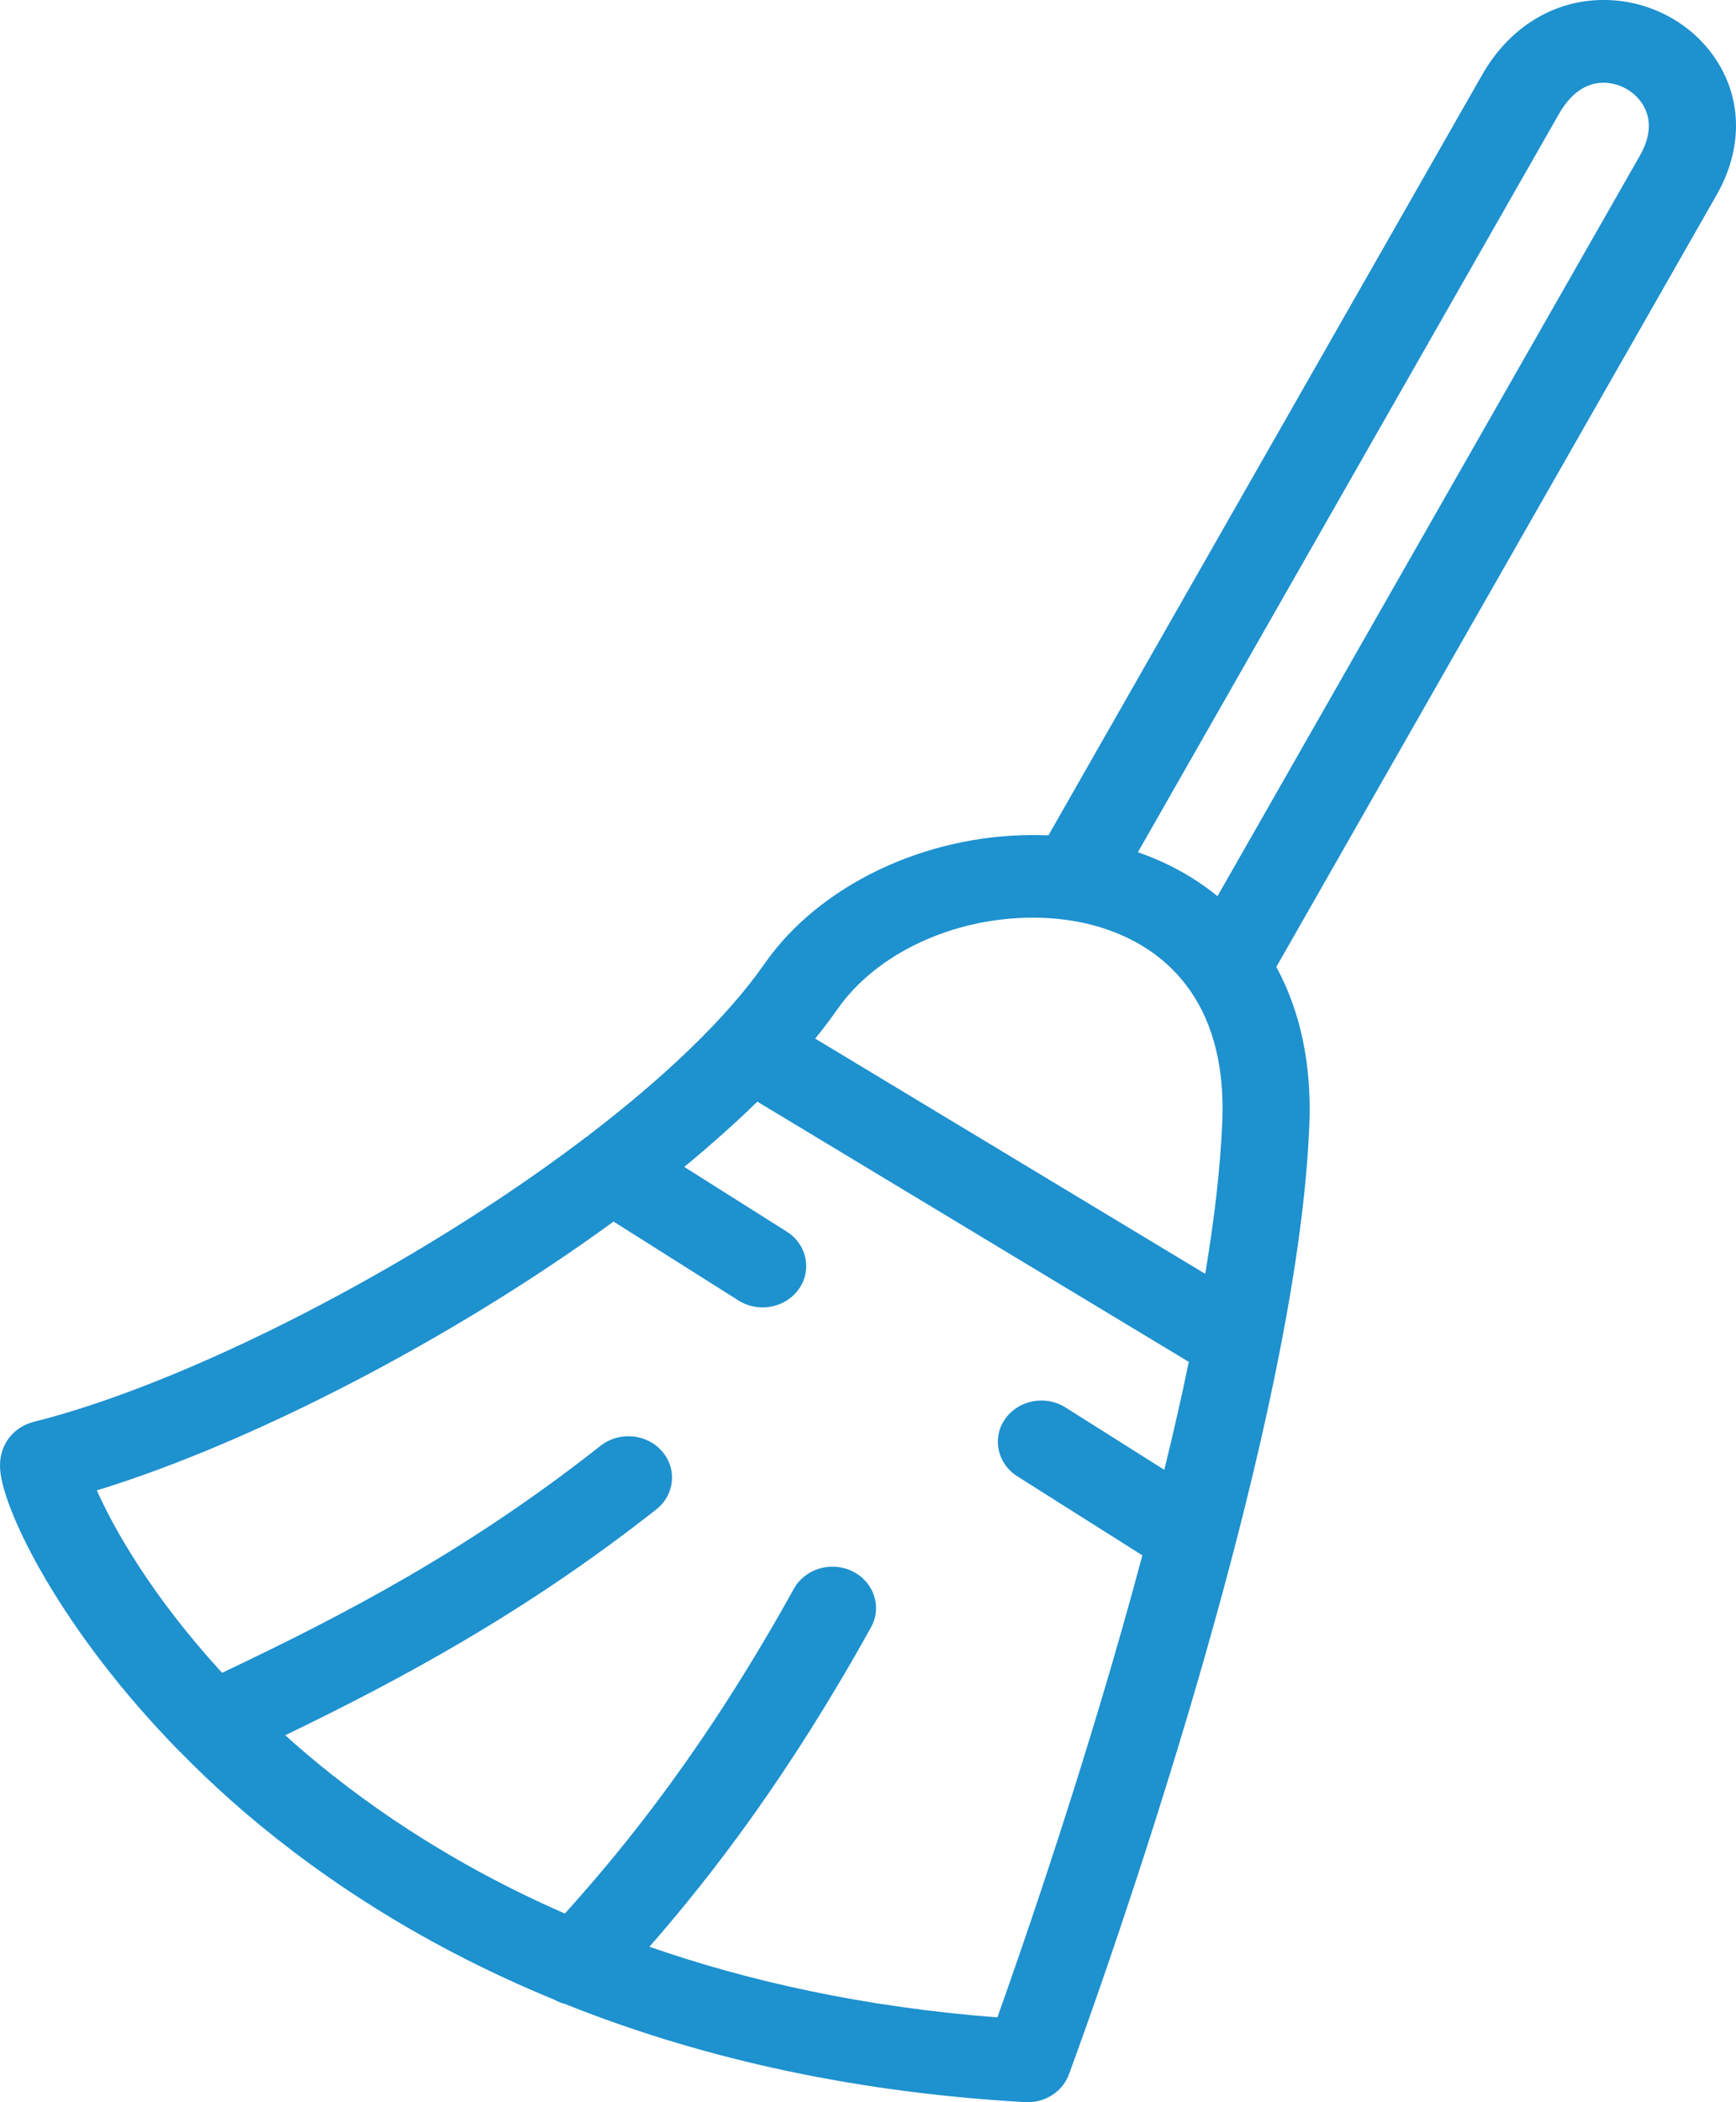 <svg width="19" height="23" viewBox="0 0 19 23" fill="none" xmlns="http://www.w3.org/2000/svg">
<path d="M18.787 0.661C18.515 0.24 18.027 -0.013 17.513 0C16.981 0.014 16.511 0.312 16.223 0.816L11.475 9.139C11.418 9.137 11.361 9.136 11.304 9.136C10.118 9.136 8.966 9.687 8.37 10.541C7.945 11.151 7.25 11.805 6.421 12.437C6.404 12.448 6.388 12.46 6.373 12.473C4.532 13.864 2.049 15.136 0.37 15.556C0.165 15.607 -0.029 15.796 0.004 16.102C0.052 16.561 0.677 17.85 1.969 19.166L1.972 19.168C2.148 19.348 2.336 19.527 2.537 19.706C3.353 20.428 4.509 21.239 6.066 21.878C6.103 21.899 6.142 21.915 6.183 21.925C7.547 22.471 9.212 22.886 11.22 22.999C11.229 23 11.239 23 11.248 23C11.449 23 11.63 22.88 11.698 22.698C11.779 22.48 13.321 18.304 14.01 14.766C14.011 14.762 14.012 14.759 14.012 14.756C14.183 13.879 14.301 13.041 14.33 12.313C14.358 11.653 14.234 11.066 13.969 10.579L18.787 2.134C19.071 1.636 19.071 1.099 18.787 0.661ZM11.304 10.04C11.92 10.04 12.46 10.239 12.824 10.598C12.896 10.669 12.961 10.746 13.019 10.828C13.022 10.833 13.026 10.838 13.029 10.842C13.284 11.212 13.402 11.693 13.377 12.277C13.357 12.779 13.29 13.342 13.191 13.937L8.922 11.363C9.01 11.255 9.091 11.147 9.166 11.041C9.59 10.433 10.429 10.04 11.304 10.04ZM10.916 22.072C9.448 21.959 8.185 21.674 7.108 21.299C7.797 20.511 8.635 19.422 9.533 17.804C9.656 17.583 9.566 17.309 9.333 17.193C9.1 17.076 8.812 17.161 8.689 17.382C7.745 19.084 6.873 20.17 6.182 20.936C4.895 20.373 3.925 19.691 3.226 19.078C3.191 19.047 3.156 19.016 3.122 18.985C4.401 18.367 5.757 17.637 7.183 16.514C7.386 16.354 7.413 16.069 7.245 15.877C7.077 15.685 6.776 15.658 6.573 15.818C5.12 16.963 3.779 17.662 2.431 18.302C1.652 17.455 1.238 16.707 1.06 16.306C2.734 15.795 4.947 14.655 6.715 13.365L8.082 14.228C8.164 14.28 8.256 14.304 8.346 14.304C8.501 14.304 8.652 14.233 8.744 14.102C8.89 13.894 8.83 13.613 8.611 13.475L7.489 12.767C7.776 12.53 8.045 12.291 8.289 12.053L13.011 14.9C12.931 15.289 12.84 15.685 12.743 16.081L11.662 15.399C11.443 15.26 11.147 15.317 11.001 15.524C10.855 15.732 10.915 16.013 11.134 16.152L12.503 17.017C11.913 19.223 11.194 21.293 10.916 22.072ZM17.948 1.703L13.325 9.805C13.072 9.598 12.777 9.436 12.454 9.324L17.062 1.247C17.149 1.094 17.302 0.911 17.539 0.905C17.711 0.902 17.881 0.991 17.974 1.135C18.078 1.295 18.069 1.491 17.948 1.703Z" fill="#1E91CF"/>
</svg>
